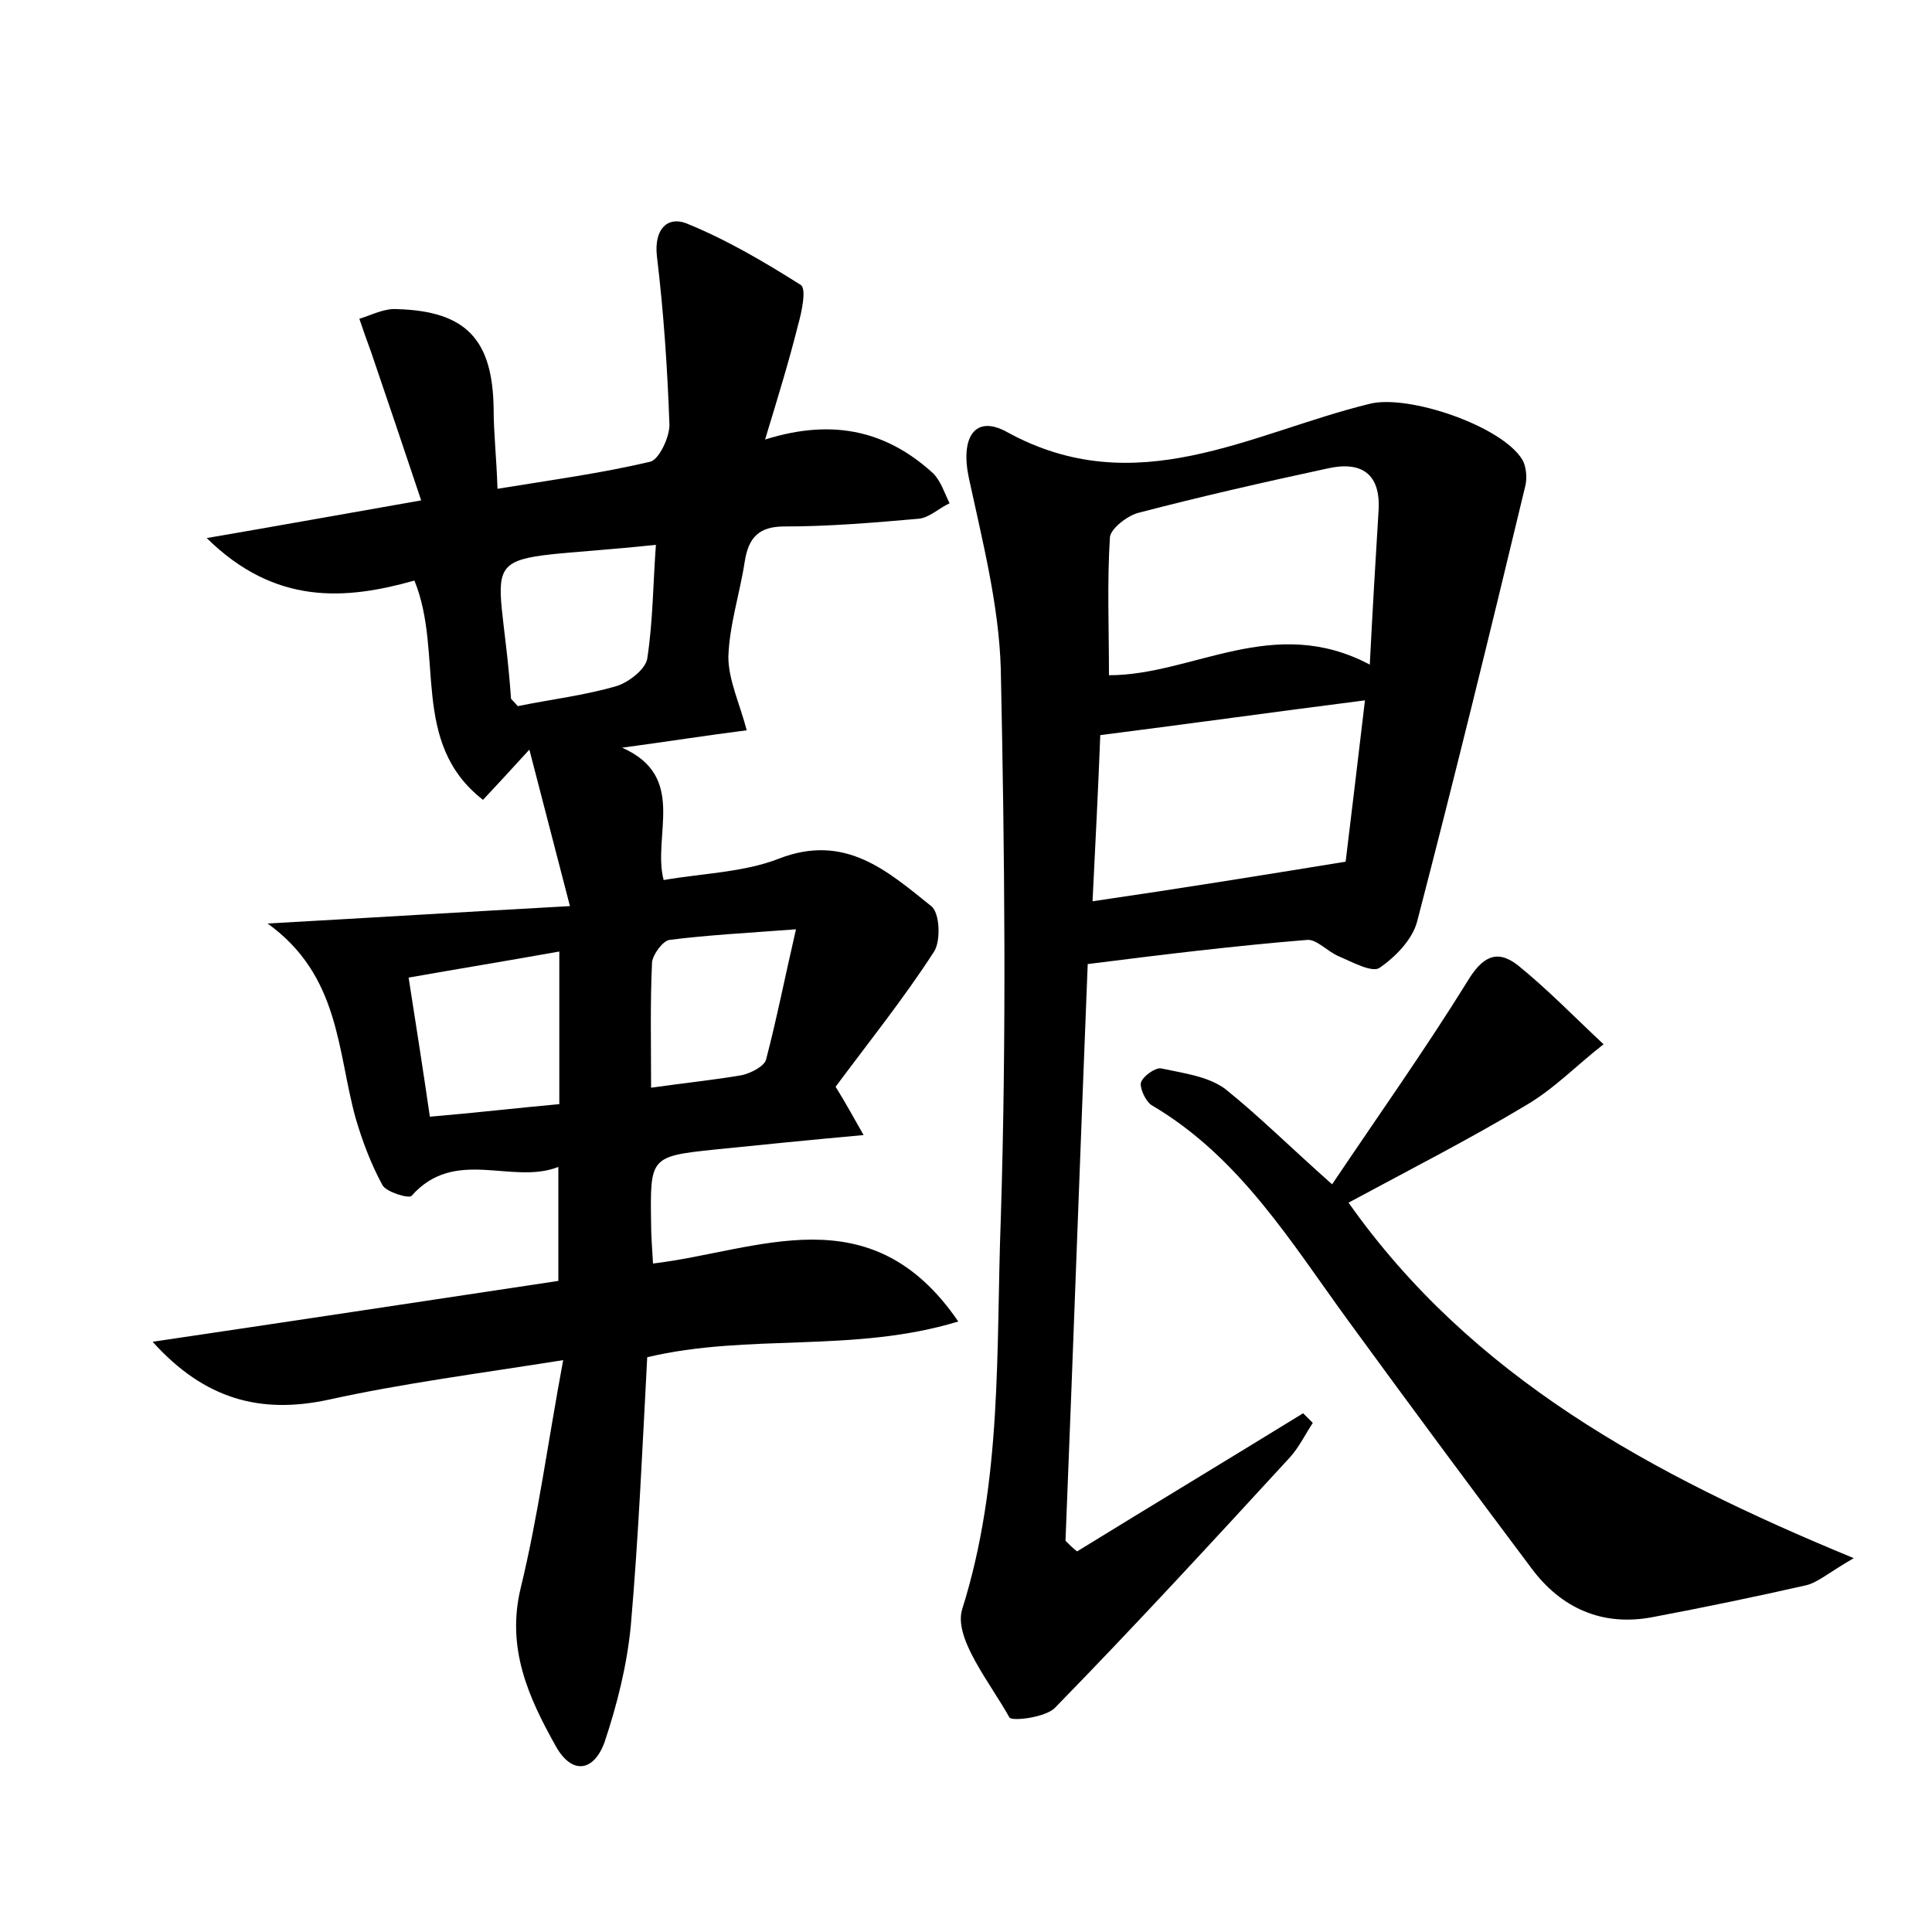 <?xml version="1.0" encoding="utf-8"?>
<!-- Generator: Adobe Illustrator 22.0.0, SVG Export Plug-In . SVG Version: 6.00 Build 0)  -->
<svg version="1.1" id="图层_1" xmlns="http://www.w3.org/2000/svg" xmlns:xlink="http://www.w3.org/1999/xlink" x="0px" y="0px"
	 viewBox="0 0 200 200" style="enable-background:new 0 0 200 200;" xml:space="preserve">
<style type="text/css">
	.st0{fill:#FFFFFF;}
</style>
<g>
	
	<path d="M57.8,132.6c0-3.9,0-7.5,0-11.8c-4.8,1.9-10.7-2.1-15.2,3c-0.3,0.3-2.6-0.4-3-1.1c-1.2-2.2-2.1-4.6-2.8-7
		c-1.9-6.9-1.6-14.7-9.1-20.1c10.8-0.6,20.4-1.2,31.3-1.8c-1.5-5.8-2.7-10.4-4.2-16.2c-2.1,2.3-3.3,3.6-4.8,5.2
		c-7.6-5.9-4-15.1-7.1-22.7c-7.1,2-14.4,2.6-21.5-4.4c7.6-1.3,14.2-2.5,22.2-3.9c-1.8-5.4-3.5-10.4-5.2-15.4
		c-0.4-1.1-0.8-2.2-1.2-3.4c1.3-0.4,2.6-1.1,3.9-1c7.2,0.2,9.9,3.2,10,10.3c0,2.5,0.3,5.1,0.4,8.3c5.5-0.9,10.7-1.6,15.8-2.8
		c0.9-0.2,2-2.5,2-3.8c-0.2-5.8-0.6-11.7-1.3-17.5c-0.3-2.8,1.1-4.1,3-3.4c4.2,1.7,8.1,4,11.9,6.4c0.6,0.4,0.1,2.8-0.3,4.2
		c-0.9,3.6-2,7.2-3.4,11.8c7.3-2.3,12.8-0.7,17.4,3.5c0.8,0.8,1.2,2.1,1.7,3.1c-1.1,0.5-2.1,1.5-3.2,1.6c-4.6,0.4-9.2,0.8-13.9,0.8
		c-2.6,0-3.7,1.1-4.1,3.6c-0.5,3.3-1.6,6.6-1.7,9.9c0,2.4,1.2,4.9,1.9,7.6c-4,0.5-8.4,1.2-12.9,1.8c6.8,3,3.1,9.1,4.3,13.7
		c4.1-0.7,8.3-0.8,11.9-2.2c6.9-2.7,11.3,1.3,15.8,4.9c0.9,0.7,1,3.6,0.3,4.7c-3.1,4.8-6.7,9.3-10.2,14c1,1.6,1.7,2.9,2.9,5
		c-5.5,0.5-10.5,1-15.4,1.5c-6.7,0.7-6.7,0.8-6.6,7.6c0,1.3,0.1,2.5,0.2,4.2c10.9-1.3,22.5-7.3,31.6,6c-10.8,3.3-21.7,1.2-32.2,3.7
		c-0.5,9.4-0.9,18.6-1.7,27.8c-0.4,4.1-1.4,8.1-2.7,12c-1.1,3.1-3.4,3.5-5.1,0.4c-2.8-5-5.1-10.1-3.6-16.3c1.8-7.4,2.8-15,4.4-23.6
		c-8.8,1.4-16.6,2.4-24.3,4.1c-7,1.5-12.8,0-18.2-6C29.3,136.9,43.2,134.8,57.8,132.6z M57.9,114.3c0-5.5,0-10.4,0-15.8
		c-5.6,1-10.5,1.8-15.6,2.7c0.8,5.1,1.5,9.6,2.2,14.4C49.2,115.2,53.5,114.7,57.9,114.3z M53.6,73.1C57,72.4,60.5,72,63.9,71
		c1.2-0.4,2.9-1.7,3.1-2.8c0.6-3.9,0.6-7.8,0.9-11.8c-19.9,2.1-16.2-1-15,15.9C52.9,72.4,53.1,72.5,53.6,73.1z M82.4,96.2
		c-5.3,0.4-9.2,0.6-13.1,1.1c-0.7,0.1-1.7,1.5-1.8,2.3c-0.2,4.2-0.1,8.5-0.1,13c3.5-0.5,6.5-0.8,9.4-1.3c0.9-0.2,2.3-0.9,2.5-1.6
		C80.4,105.5,81.2,101.4,82.4,96.2z"/>
	<path d="M112.6,99.8c-0.8,19.9-1.5,39.8-2.3,59.7c0.4,0.4,0.8,0.8,1.2,1.1c7.8-4.8,15.6-9.5,23.4-14.3c0.3,0.3,0.7,0.7,1,1
		c-0.8,1.2-1.4,2.5-2.4,3.6c-8,8.7-16,17.4-24.3,25.9c-1,1-4.4,1.4-4.7,1c-2-3.6-5.8-8.2-4.9-11.2c4.2-13.3,3.5-26.9,4-40.4
		c0.6-19,0.4-38,0-57c-0.2-6.6-1.9-13.2-3.3-19.7c-0.9-4.2,0.6-6.6,3.9-4.8c13.4,7.4,25.3,0.1,37.6-2.9c4-1,13.7,2.3,15.8,5.8
		c0.4,0.7,0.5,1.9,0.3,2.7c-3.6,15-7.3,30.1-11.2,45.1c-0.5,1.9-2.3,3.7-3.9,4.8c-0.8,0.5-2.8-0.6-4.2-1.2c-1.2-0.5-2.3-1.8-3.3-1.7
		C127.9,97.9,120.5,98.8,112.6,99.8z M141.8,68.8c0.3-5.9,0.6-10.9,0.9-15.8c0.3-4-1.8-5.3-5.3-4.5c-6.5,1.4-13.1,2.9-19.6,4.6
		c-1.1,0.3-2.8,1.6-2.9,2.5c-0.3,4.7-0.1,9.5-0.1,14.3C123.5,69.9,131.8,63.5,141.8,68.8z M139.3,89.2c0.6-4.9,1.3-10.8,2-16.7
		c-9.4,1.2-18,2.4-27.4,3.6c-0.2,5.3-0.5,11.1-0.8,17.2C122,92,130.1,90.7,139.3,89.2z"/>
	<path d="M137.9,122.6c4.7-7,9.6-13.9,14-21c1.5-2.5,3-3.4,5.2-1.7c3.1,2.5,6,5.5,8.9,8.2c-2.7,2.1-5.1,4.6-8,6.3
		c-6,3.6-12.3,6.8-18.4,10.1c12.7,18,31.2,28.1,52.3,36.8c-2.6,1.5-3.7,2.5-4.9,2.8c-5.3,1.2-10.6,2.3-15.9,3.3
		c-5.2,1-9.5-0.9-12.6-5.1c-6.3-8.4-12.6-16.9-18.8-25.4c-6-8.2-11.3-17.1-20.5-22.5c-0.6-0.4-1.2-1.7-1.1-2.3
		c0.2-0.7,1.5-1.6,2.1-1.5c2.3,0.5,4.8,0.8,6.6,2.1C130.3,115.5,133.5,118.7,137.9,122.6z"/>
	
	
	
	
	
</g>
</svg>
